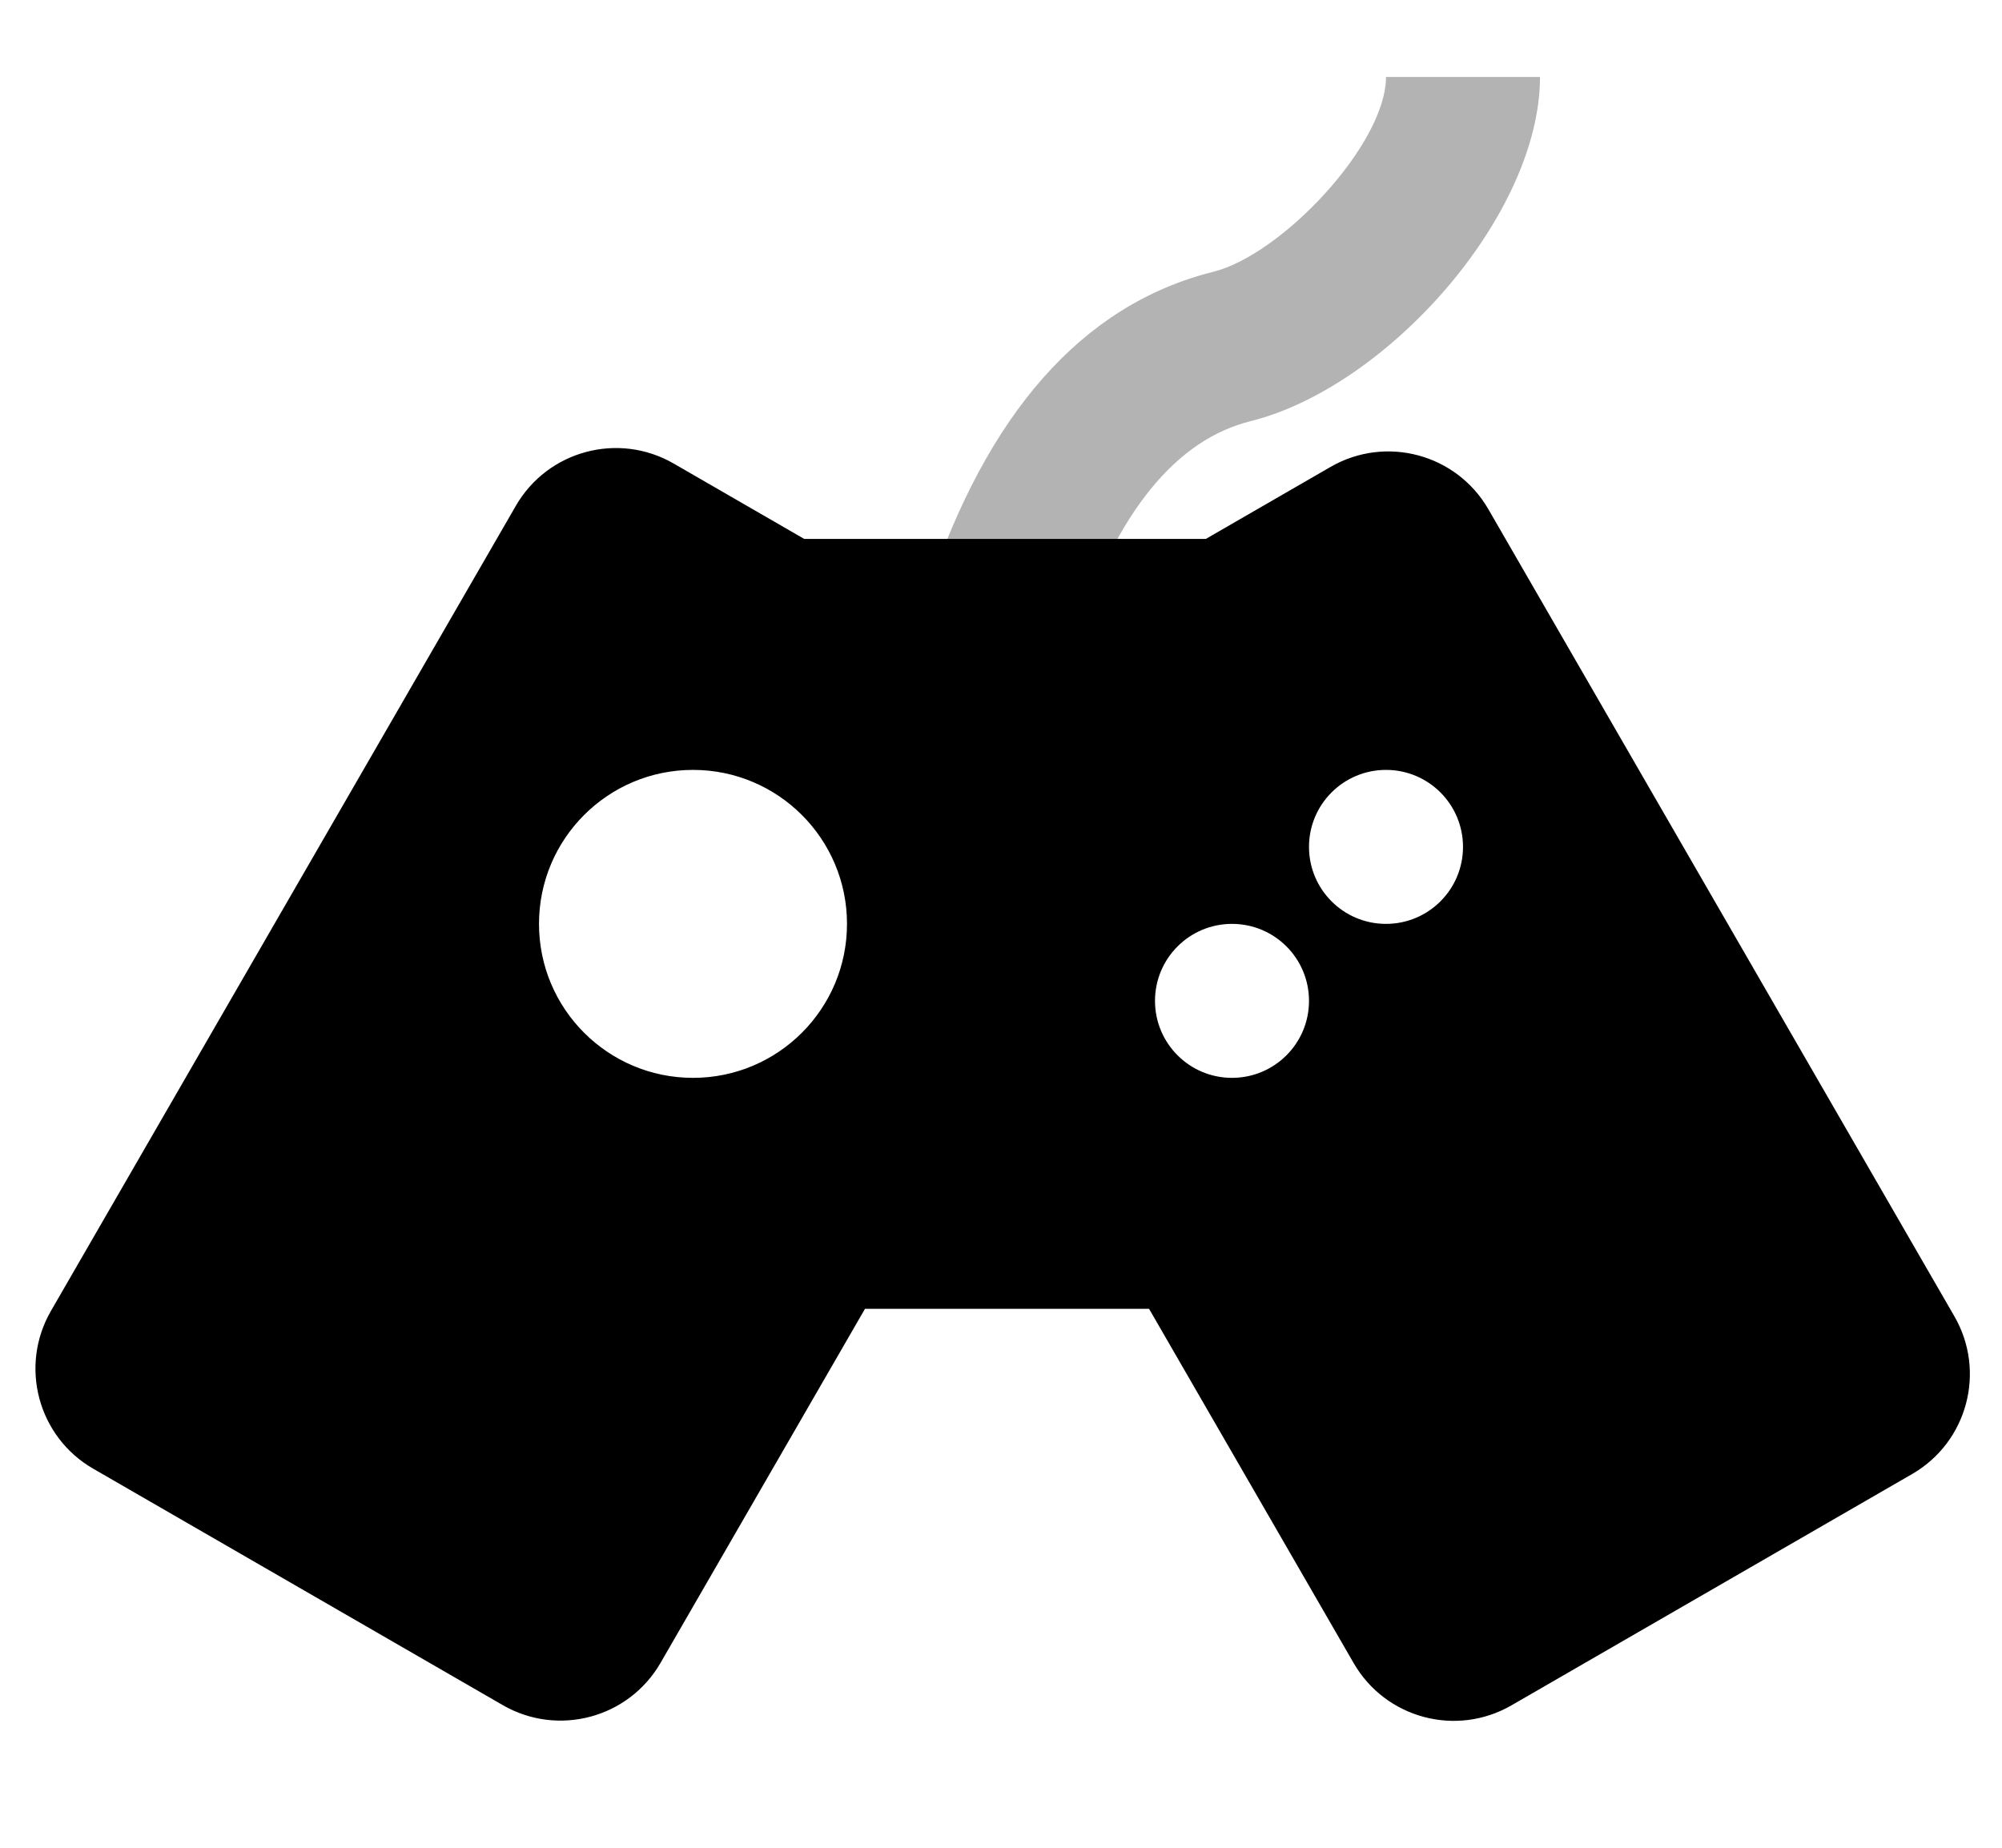 <svg width="52" height="48" viewBox="0 0 52 48" fill="none" xmlns="http://www.w3.org/2000/svg">
<path opacity="0.3" d="M27.897 16.633L24.103 15.367C25.632 10.779 28.085 7.917 31.515 7.06C33.301 6.613 36 3.739 36 2H40C40 5.594 36.033 10.053 32.485 10.94C30.581 11.416 29.035 13.221 27.897 16.633Z" fill="black"/>
<path fill-rule="evenodd" clip-rule="evenodd" d="M17.497 12.041C16.062 11.213 14.227 11.705 13.399 13.139L1.323 34.055C0.495 35.49 0.986 37.325 2.421 38.153L13.059 44.295C14.494 45.123 16.329 44.632 17.157 43.197L22.467 34H29.846L35.16 43.203C35.988 44.638 37.823 45.13 39.258 44.301L49.665 38.292C51.1 37.464 51.592 35.629 50.763 34.194L38.658 13.227C37.83 11.793 35.995 11.301 34.56 12.129L31.32 14H20.889L17.497 12.041ZM22 24C22 26.209 20.209 28 18 28C15.791 28 14 26.209 14 24C14 21.791 15.791 20 18 20C20.209 20 22 21.791 22 24ZM36 24C37.105 24 38 23.105 38 22C38 20.895 37.105 20 36 20C34.895 20 34 20.895 34 22C34 23.105 34.895 24 36 24ZM34 26C34 27.105 33.105 28 32 28C30.895 28 30 27.105 30 26C30 24.895 30.895 24 32 24C33.105 24 34 24.895 34 26Z" fill="black"/>
</svg>
